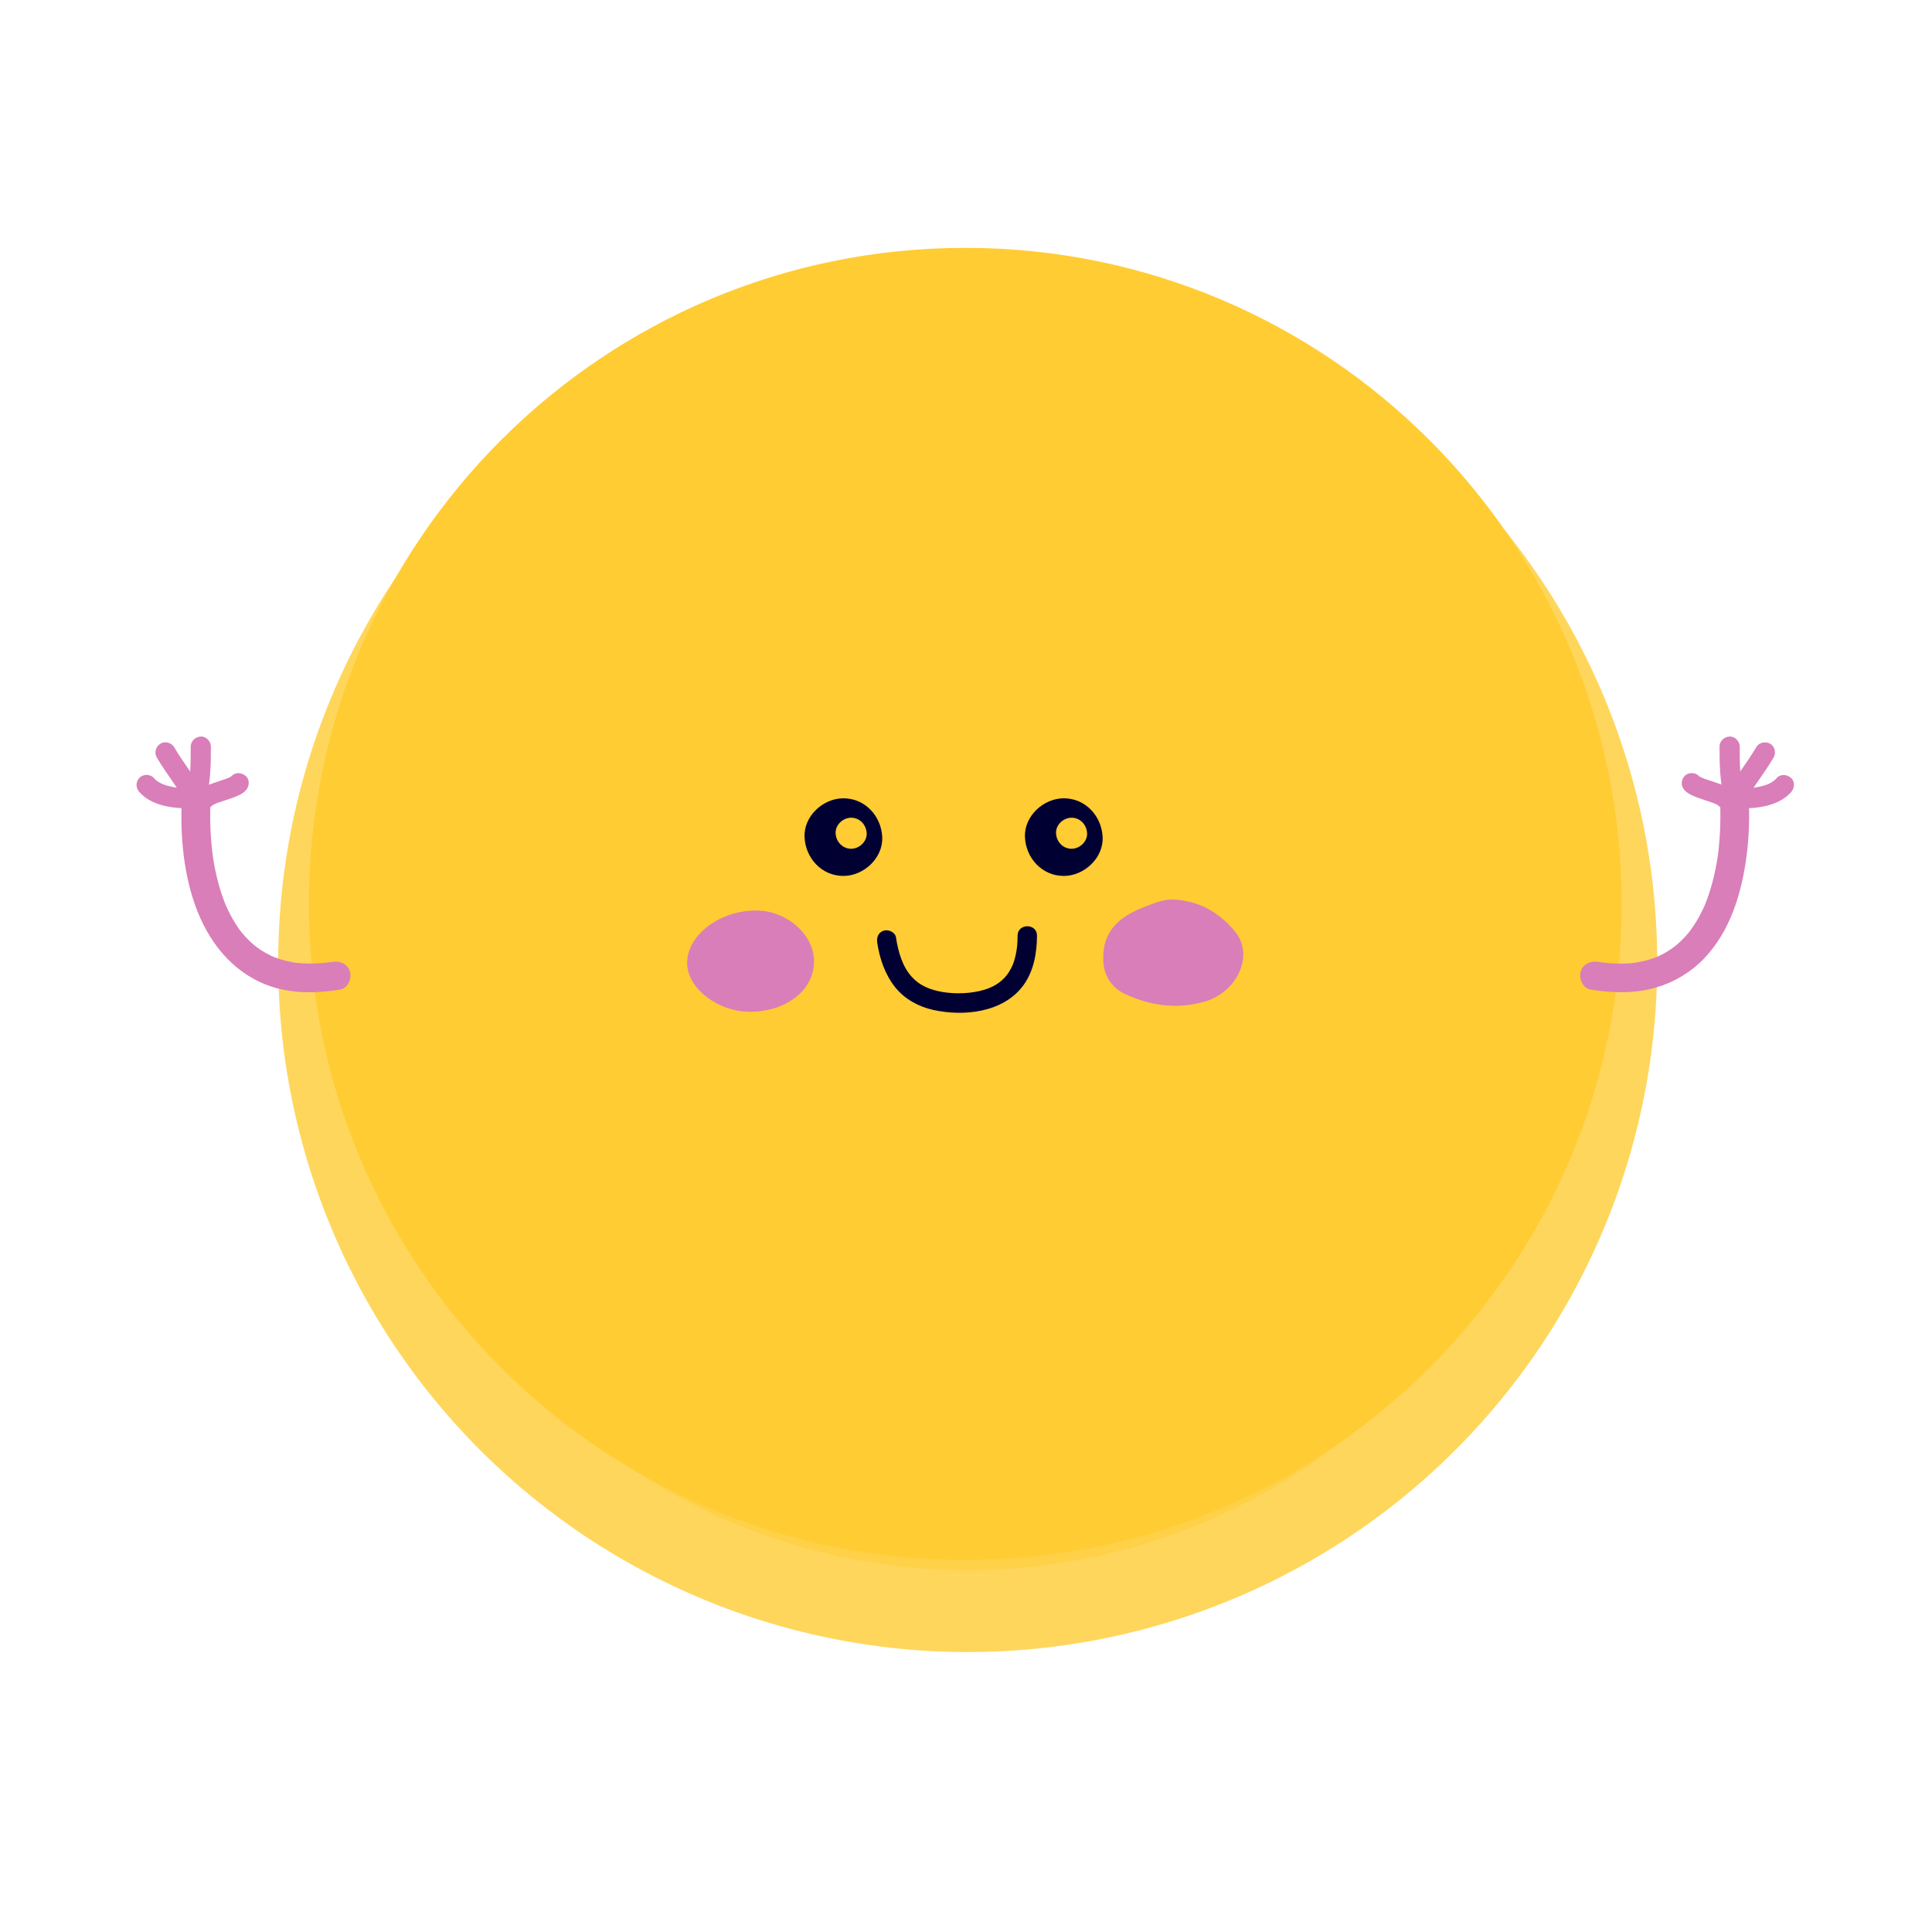<svg width="283" height="282" viewBox="0 0 283 282" fill="none" xmlns="http://www.w3.org/2000/svg">
<g opacity="0.8" filter="url(#filter0_f_1020_12655)">
<circle cx="141.751" cy="141" r="101" fill="#FFCC33"/>
</g>
<g opacity="0.5" filter="url(#filter1_f_1020_12655)">
<circle cx="141.751" cy="141" r="89" fill="#FFCC33"/>
</g>
<g filter="url(#filter2_i_1020_12655)">
<path d="M141.391 236.503C194.49 236.503 237.535 193.479 237.535 140.405C237.535 87.331 194.49 44.307 141.391 44.307C88.292 44.307 45.247 87.331 45.247 140.405C45.247 193.479 88.292 236.503 141.391 236.503Z" fill="#FFCC33"/>
</g>
<path d="M128.494 138.068C128.858 140.45 129.632 142.759 131.157 144.652C132.534 146.364 134.559 147.462 136.687 147.933C141.198 148.94 146.961 148.32 149.891 144.351C151.427 142.264 151.888 139.592 151.899 137.056C151.91 135.225 149.066 135.225 149.054 137.056C149.054 138.119 148.986 139.023 148.753 140.001C148.52 140.979 148.315 141.536 147.831 142.327C147.046 143.606 145.789 144.493 144.264 144.96C142.336 145.551 140.077 145.636 138.126 145.323C137.199 145.176 136.209 144.891 135.515 144.544C134.673 144.124 134.235 143.805 133.609 143.146C132.215 141.673 131.578 139.484 131.242 137.312C131.128 136.55 130.173 136.134 129.49 136.316C128.676 136.538 128.381 137.306 128.494 138.068Z" fill="#000033"/>
<path fill-rule="evenodd" clip-rule="evenodd" d="M162.111 140.541C161.957 136.686 164.284 134.69 167.697 133.365C169 132.859 170.445 132.217 171.793 132.268C173.449 132.325 175.286 132.78 176.652 133.536C178.239 134.406 179.684 135.651 180.68 136.987C183.052 140.132 180.668 145.011 176.293 146.25C172.294 147.388 168.477 146.802 164.915 145.102C162.998 144.186 162.094 142.367 162.105 140.547L162.111 140.541Z" fill="#D97EB9" stroke="#D97EB9" stroke-miterlimit="10"/>
<path fill-rule="evenodd" clip-rule="evenodd" d="M118.743 140.752C118.795 144.652 115.08 147.615 110.022 147.712C105.528 147.797 101.164 144.527 101.153 141.064C101.153 137.226 105.778 133.803 110.893 133.877C115 133.934 118.692 137.175 118.738 140.752H118.743Z" fill="#D97EB9" stroke="#D97EB9" stroke-miterlimit="10"/>
<path d="M123.539 128.31C126.515 128.31 129.365 125.694 129.228 122.624C129.092 119.553 126.731 116.938 123.539 116.938C120.564 116.938 117.714 119.553 117.85 122.624C117.987 125.694 120.348 128.31 123.539 128.31Z" fill="#000033"/>
<path d="M155.824 128.31C158.8 128.31 161.65 125.694 161.513 122.624C161.377 119.553 159.016 116.938 155.824 116.938C152.849 116.938 149.999 119.553 150.135 122.624C150.272 125.694 152.633 128.31 155.824 128.31Z" fill="#000033"/>
<path d="M124.677 124.33C125.866 124.33 127.01 123.284 126.953 122.055C126.896 120.827 125.951 119.781 124.677 119.781C123.488 119.781 122.345 120.827 122.401 122.055C122.458 123.284 123.403 124.33 124.677 124.33Z" fill="#FFCC33"/>
<path d="M156.962 124.33C158.151 124.33 159.295 123.284 159.238 122.055C159.181 120.827 158.237 119.781 156.962 119.781C155.773 119.781 154.63 120.827 154.687 122.055C154.743 123.284 155.688 124.33 156.962 124.33Z" fill="#FFCC33"/>
<g filter="url(#filter3_i_1020_12655)">
<path d="M232.99 146.961C236.21 147.479 239.521 147.564 242.678 146.626C245.289 145.847 247.69 144.402 249.584 142.435C253.476 138.386 255.131 132.785 255.842 127.344C256.241 124.284 256.303 121.185 256.11 118.109C256.041 116.972 255.194 116.005 254.005 116.005C252.918 116.005 251.826 116.972 251.9 118.109C252.059 120.702 252.042 123.301 251.797 125.888C251.769 126.212 251.729 126.536 251.695 126.86C251.678 127.019 251.655 127.184 251.632 127.344C251.706 126.775 251.633 127.327 251.615 127.429C251.519 128.066 251.411 128.703 251.28 129.334C251.029 130.573 250.711 131.796 250.313 132.996C250.136 133.53 249.931 134.059 249.721 134.582C249.528 135.071 249.914 134.161 249.698 134.639C249.636 134.776 249.573 134.912 249.51 135.049C249.363 135.367 249.209 135.68 249.044 135.987C248.794 136.464 248.521 136.931 248.23 137.386C248.071 137.63 247.912 137.869 247.741 138.108C247.656 138.227 247.571 138.341 247.485 138.46C247.809 138.011 247.542 138.386 247.462 138.489C247.104 138.932 246.717 139.359 246.308 139.757C246.103 139.956 245.892 140.149 245.682 140.337C245.545 140.456 244.846 140.979 245.329 140.638C244.857 140.974 244.385 141.298 243.884 141.582C243.674 141.701 243.457 141.815 243.235 141.923C243.105 141.991 242.968 142.048 242.837 142.111C242.627 142.202 242.655 142.191 242.928 142.077C242.837 142.117 242.741 142.151 242.65 142.19C242.024 142.435 241.381 142.634 240.732 142.788C240.363 142.873 239.993 142.947 239.623 143.009C239.526 143.026 238.974 143.083 239.521 143.026C239.293 143.049 239.071 143.078 238.844 143.095C238.07 143.157 237.285 143.169 236.511 143.134C236.062 143.117 235.618 143.083 235.169 143.038C234.969 143.021 234.77 142.998 234.577 142.97C235.015 143.021 234.201 142.913 234.122 142.896C233.001 142.714 231.852 143.186 231.528 144.368C231.254 145.369 231.869 146.779 233.001 146.961H232.99Z" fill="#D97EB9"/>
<path d="M253.777 117.904C253.197 117.267 252.27 116.966 251.485 116.687C250.7 116.409 249.92 116.187 249.164 115.874L249.516 116.022C249.329 115.942 249.135 115.857 248.959 115.755C248.89 115.715 248.822 115.664 248.754 115.624C249.186 115.886 248.976 115.812 248.851 115.675C248.327 115.101 247.281 115.107 246.763 115.675C246.2 116.289 246.205 117.154 246.763 117.762C247.32 118.37 248.27 118.7 249.055 118.979C249.841 119.258 250.62 119.479 251.377 119.792L251.024 119.644C251.212 119.724 251.405 119.809 251.581 119.911C251.65 119.951 251.718 120.002 251.786 120.042C251.354 119.781 251.564 119.855 251.689 119.991C252.213 120.565 253.26 120.56 253.777 119.991C254.341 119.377 254.335 118.513 253.777 117.904Z" fill="#D97EB9"/>
<path d="M255.524 118.558C255.348 117.944 255.211 117.324 255.103 116.699C255.08 116.557 255.057 116.414 255.035 116.272C255.074 116.562 255.012 116.079 255.006 116.022C254.972 115.715 254.944 115.402 254.921 115.09C254.835 113.85 254.835 112.61 254.835 111.371C254.835 110.597 254.153 109.858 253.356 109.892C252.56 109.926 251.877 110.541 251.877 111.371C251.877 114.049 251.923 116.75 252.668 119.343C252.878 120.088 253.72 120.622 254.488 120.372C255.256 120.122 255.751 119.349 255.518 118.552L255.524 118.558Z" fill="#D97EB9"/>
<path d="M255.376 119.695C256.736 117.375 258.442 115.277 259.802 112.957C260.194 112.292 259.978 111.308 259.273 110.933C258.567 110.557 257.668 110.751 257.247 111.462C255.888 113.782 254.181 115.88 252.822 118.2C252.429 118.865 252.645 119.849 253.351 120.224C254.056 120.599 254.955 120.406 255.376 119.695Z" fill="#D97EB9"/>
<path d="M254.841 120.429C257.435 120.429 260.513 120.094 262.356 118.041C262.874 117.466 262.965 116.511 262.356 115.954C261.793 115.436 260.815 115.34 260.269 115.954C260.177 116.051 260.092 116.147 259.995 116.238C259.944 116.289 259.887 116.335 259.83 116.386C259.683 116.523 259.87 116.335 259.921 116.318C259.819 116.346 259.688 116.483 259.591 116.54C259.478 116.608 259.364 116.676 259.244 116.739C259.176 116.773 259.114 116.807 259.045 116.841C259 116.864 258.801 116.943 259.017 116.858C259.245 116.767 258.989 116.869 258.943 116.886C258.886 116.909 258.829 116.932 258.772 116.949C258.494 117.046 258.209 117.125 257.925 117.194C257.64 117.262 257.367 117.313 257.088 117.353C257.037 117.358 256.815 117.393 257.049 117.358C257.299 117.324 257.02 117.358 256.963 117.37C256.821 117.387 256.679 117.398 256.542 117.41C255.979 117.455 255.416 117.472 254.853 117.472C254.079 117.472 253.339 118.149 253.373 118.951C253.408 119.752 254.022 120.429 254.853 120.429H254.841Z" fill="#D97EB9"/>
<path d="M48.666 142.901C48.462 142.935 48.257 142.964 48.052 142.992C48.507 142.93 47.853 143.009 47.813 143.015C47.426 143.055 47.039 143.089 46.652 143.112C45.924 143.151 45.19 143.157 44.462 143.123C44.115 143.106 43.774 143.072 43.432 143.043C42.864 142.998 43.882 143.123 43.33 143.032C43.165 143.004 43.006 142.981 42.846 142.952C42.221 142.839 41.606 142.691 41.003 142.497C40.713 142.407 40.423 142.304 40.138 142.196C40.036 142.156 39.575 141.935 40.087 142.179C39.951 142.117 39.82 142.06 39.683 141.991C39.16 141.741 38.648 141.451 38.164 141.133C37.925 140.974 37.692 140.803 37.459 140.638C37.954 140.991 37.328 140.53 37.214 140.433C36.742 140.035 36.298 139.597 35.883 139.143C35.707 138.949 35.536 138.75 35.371 138.546C35.297 138.455 35.223 138.358 35.144 138.267C35.502 138.716 35.189 138.324 35.127 138.233C34.757 137.721 34.41 137.187 34.097 136.641C33.824 136.169 33.573 135.685 33.34 135.191C33.272 135.048 32.896 134.178 33.124 134.73C33.005 134.446 32.896 134.161 32.788 133.877C32.35 132.706 31.997 131.5 31.713 130.278C31.565 129.652 31.44 129.021 31.332 128.39C31.286 128.123 31.241 127.861 31.201 127.594C31.178 127.434 31.155 127.275 31.133 127.11C31.218 127.702 31.116 126.974 31.104 126.866C30.757 123.966 30.718 121.032 30.894 118.115C30.962 116.977 29.875 116.011 28.789 116.011C27.588 116.011 26.752 116.977 26.684 118.115C26.343 123.596 26.73 129.351 28.573 134.559C30.416 139.768 33.841 144.3 39.171 146.313C42.562 147.592 46.271 147.536 49.798 146.967C50.925 146.785 51.551 145.386 51.272 144.374C50.942 143.18 49.81 142.725 48.678 142.901H48.666Z" fill="#D97EB9"/>
<path d="M31.087 119.997C31.144 119.934 31.372 119.752 31.11 119.951C30.848 120.15 31.116 119.957 31.195 119.917C31.372 119.815 31.565 119.73 31.753 119.65L31.4 119.798C32.157 119.485 32.948 119.258 33.721 118.985C34.495 118.712 35.439 118.405 36.014 117.768C36.532 117.194 36.623 116.238 36.014 115.681C35.445 115.163 34.478 115.073 33.926 115.681C33.869 115.743 33.642 115.925 33.903 115.726C34.165 115.527 33.898 115.721 33.818 115.766C33.642 115.869 33.448 115.954 33.261 116.033L33.613 115.886C32.857 116.198 32.066 116.426 31.292 116.699C30.518 116.972 29.574 117.279 29 117.916C28.482 118.49 28.391 119.445 29 120.003C29.568 120.52 30.536 120.611 31.087 120.003V119.997Z" fill="#D97EB9"/>
<path d="M30.103 119.343C30.849 116.75 30.894 114.043 30.894 111.371C30.894 110.597 30.211 109.858 29.415 109.892C28.618 109.926 27.936 110.541 27.936 111.371C27.936 112.61 27.936 113.85 27.85 115.09C27.828 115.374 27.805 115.664 27.776 115.948C27.765 116.045 27.754 116.141 27.742 116.232C27.72 116.392 27.72 116.426 27.731 116.323C27.742 116.221 27.742 116.25 27.72 116.414C27.703 116.511 27.691 116.608 27.674 116.699C27.572 117.324 27.429 117.944 27.253 118.558C27.043 119.303 27.515 120.201 28.283 120.378C29.051 120.554 29.876 120.139 30.103 119.349V119.343Z" fill="#D97EB9"/>
<path d="M29.95 118.206C28.584 115.886 26.883 113.787 25.524 111.467C25.131 110.802 24.175 110.506 23.498 110.939C22.821 111.371 22.548 112.246 22.969 112.963C24.335 115.283 26.036 117.381 27.395 119.701C27.788 120.366 28.744 120.662 29.421 120.23C30.098 119.798 30.371 118.922 29.95 118.206Z" fill="#D97EB9"/>
<path d="M27.936 117.472C27.39 117.472 26.838 117.455 26.292 117.41C26.149 117.398 26.007 117.387 25.871 117.37C25.797 117.364 25.706 117.336 25.637 117.341C25.7 117.336 25.956 117.387 25.751 117.353C25.455 117.307 25.159 117.256 24.869 117.182C24.596 117.12 24.329 117.04 24.061 116.949C23.942 116.909 23.8 116.818 23.675 116.801C23.737 116.807 23.959 116.932 23.777 116.841C23.709 116.807 23.64 116.778 23.572 116.744C23.333 116.619 23.117 116.477 22.89 116.329C22.736 116.227 23.117 116.522 22.981 116.397C22.929 116.346 22.867 116.301 22.816 116.255C22.707 116.159 22.605 116.051 22.508 115.942C21.991 115.362 20.938 115.374 20.421 115.942C19.852 116.557 19.869 117.415 20.421 118.029C22.264 120.088 25.341 120.418 27.936 120.418C28.709 120.418 29.449 119.735 29.415 118.939C29.381 118.143 28.766 117.461 27.936 117.461V117.472Z" fill="#D97EB9"/>
</g>
<defs>
<filter id="filter0_f_1020_12655" x="0.751" y="0" width="282" height="282" filterUnits="userSpaceOnUse" color-interpolation-filters="sRGB">
<feFlood flood-opacity="0" result="BackgroundImageFix"/>
<feBlend mode="normal" in="SourceGraphic" in2="BackgroundImageFix" result="shape"/>
<feGaussianBlur stdDeviation="20" result="effect1_foregroundBlur_1020_12655"/>
</filter>
<filter id="filter1_f_1020_12655" x="12.751" y="12" width="258" height="258" filterUnits="userSpaceOnUse" color-interpolation-filters="sRGB">
<feFlood flood-opacity="0" result="BackgroundImageFix"/>
<feBlend mode="normal" in="SourceGraphic" in2="BackgroundImageFix" result="shape"/>
<feGaussianBlur stdDeviation="20" result="effect1_foregroundBlur_1020_12655"/>
</filter>
<filter id="filter2_i_1020_12655" x="45.247" y="36.307" width="192.288" height="200.197" filterUnits="userSpaceOnUse" color-interpolation-filters="sRGB">
<feFlood flood-opacity="0" result="BackgroundImageFix"/>
<feBlend mode="normal" in="SourceGraphic" in2="BackgroundImageFix" result="shape"/>
<feColorMatrix in="SourceAlpha" type="matrix" values="0 0 0 0 0 0 0 0 0 0 0 0 0 0 0 0 0 0 127 0" result="hardAlpha"/>
<feOffset dy="-8"/>
<feGaussianBlur stdDeviation="4"/>
<feComposite in2="hardAlpha" operator="arithmetic" k2="-1" k3="1"/>
<feColorMatrix type="matrix" values="0 0 0 0 0 0 0 0 0 0 0 0 0 0 0 0 0 0 0.25 0"/>
<feBlend mode="normal" in2="shape" result="effect1_innerShadow_1020_12655"/>
</filter>
<filter id="filter3_i_1020_12655" x="20" y="107.891" width="242.779" height="39.46" filterUnits="userSpaceOnUse" color-interpolation-filters="sRGB">
<feFlood flood-opacity="0" result="BackgroundImageFix"/>
<feBlend mode="normal" in="SourceGraphic" in2="BackgroundImageFix" result="shape"/>
<feColorMatrix in="SourceAlpha" type="matrix" values="0 0 0 0 0 0 0 0 0 0 0 0 0 0 0 0 0 0 127 0" result="hardAlpha"/>
<feOffset dy="-2"/>
<feGaussianBlur stdDeviation="2"/>
<feComposite in2="hardAlpha" operator="arithmetic" k2="-1" k3="1"/>
<feColorMatrix type="matrix" values="0 0 0 0 0 0 0 0 0 0 0 0 0 0 0 0 0 0 0.25 0"/>
<feBlend mode="normal" in2="shape" result="effect1_innerShadow_1020_12655"/>
</filter>
</defs>
</svg>
